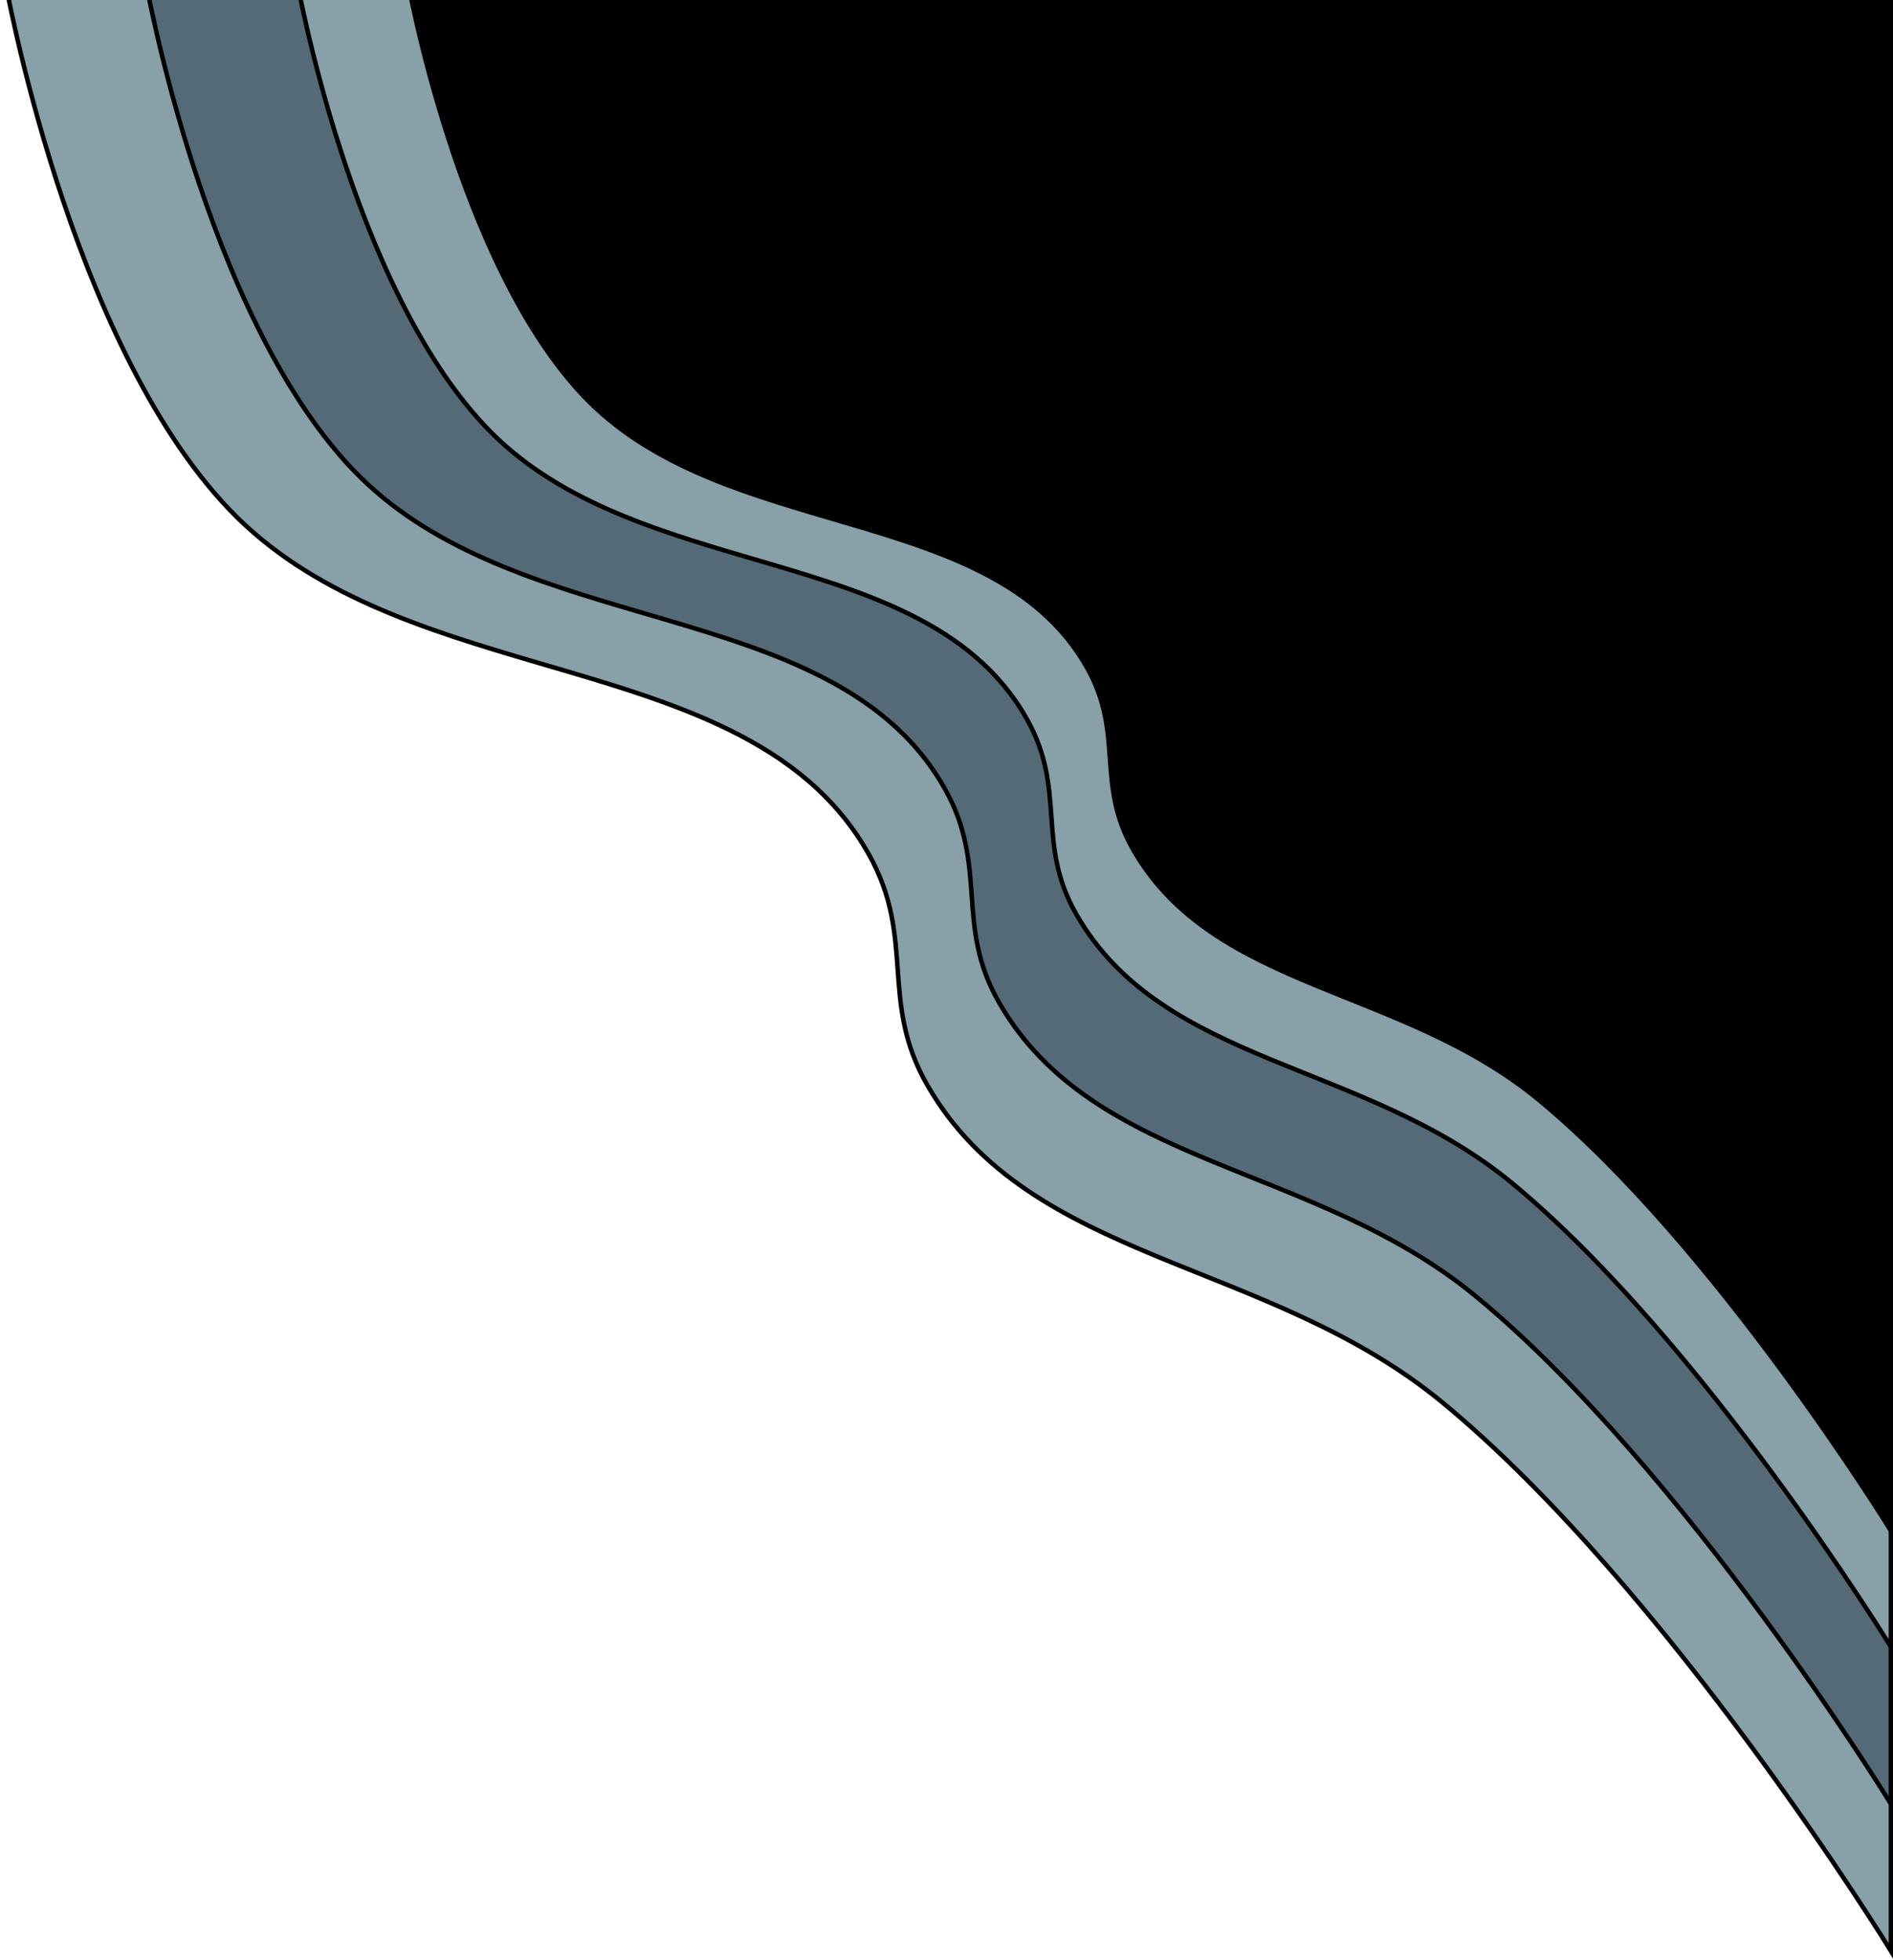 <svg width="422" height="437" viewBox="0 0 422 437" fill="none" xmlns="http://www.w3.org/2000/svg">
<path d="M421.536 435C421.536 435 371.887 354.237 321.61 312.751C282.58 280.545 229.597 281.827 206.711 241.924C195.933 223.132 204.269 209.356 193.691 190.502C179.213 164.695 149.911 156.589 119.804 147.749C94.785 140.403 69.21 132.55 51.126 113.611C15.119 75.903 1 -5 1 -5L421.536 -5L421.536 435Z" fill="#88A0A8" stroke="black"/>
<path d="M421.536 402.224C421.536 402.224 375.586 327.478 329.054 289.082C292.932 259.275 243.896 260.462 222.715 223.531C212.74 206.139 220.455 193.389 210.665 175.939C197.266 152.055 170.147 144.552 142.283 136.371C119.128 129.572 95.458 122.304 78.721 104.776C45.397 69.876 32.329 -5 32.329 -5L421.536 -5L421.536 402.224Z" fill="#546A76" stroke="black"/>
<path d="M421.536 367.204C421.536 367.204 379.569 298.885 337.071 263.791C304.08 236.548 259.295 237.633 239.95 203.877C230.84 187.981 237.886 176.328 228.945 160.378C216.707 138.548 191.939 131.691 166.491 124.213C145.343 117.999 123.725 111.356 108.438 95.335C78.003 63.437 66.068 -5 66.068 -5L421.536 -5L421.536 367.204Z" fill="#88A0A8" stroke="black"/>
<path d="M421.659 341.52C421.659 341.52 382.593 277.916 343.031 245.243C312.32 219.88 270.629 220.89 252.621 189.464C244.141 174.665 250.7 163.815 242.377 148.967C230.984 128.643 207.928 122.259 184.238 115.297C164.551 109.512 144.427 103.327 130.197 88.411C101.865 58.715 90.755 -5 90.755 -5L421.659 -5L421.659 341.52Z" fill="black" stroke="black"/>
</svg>
